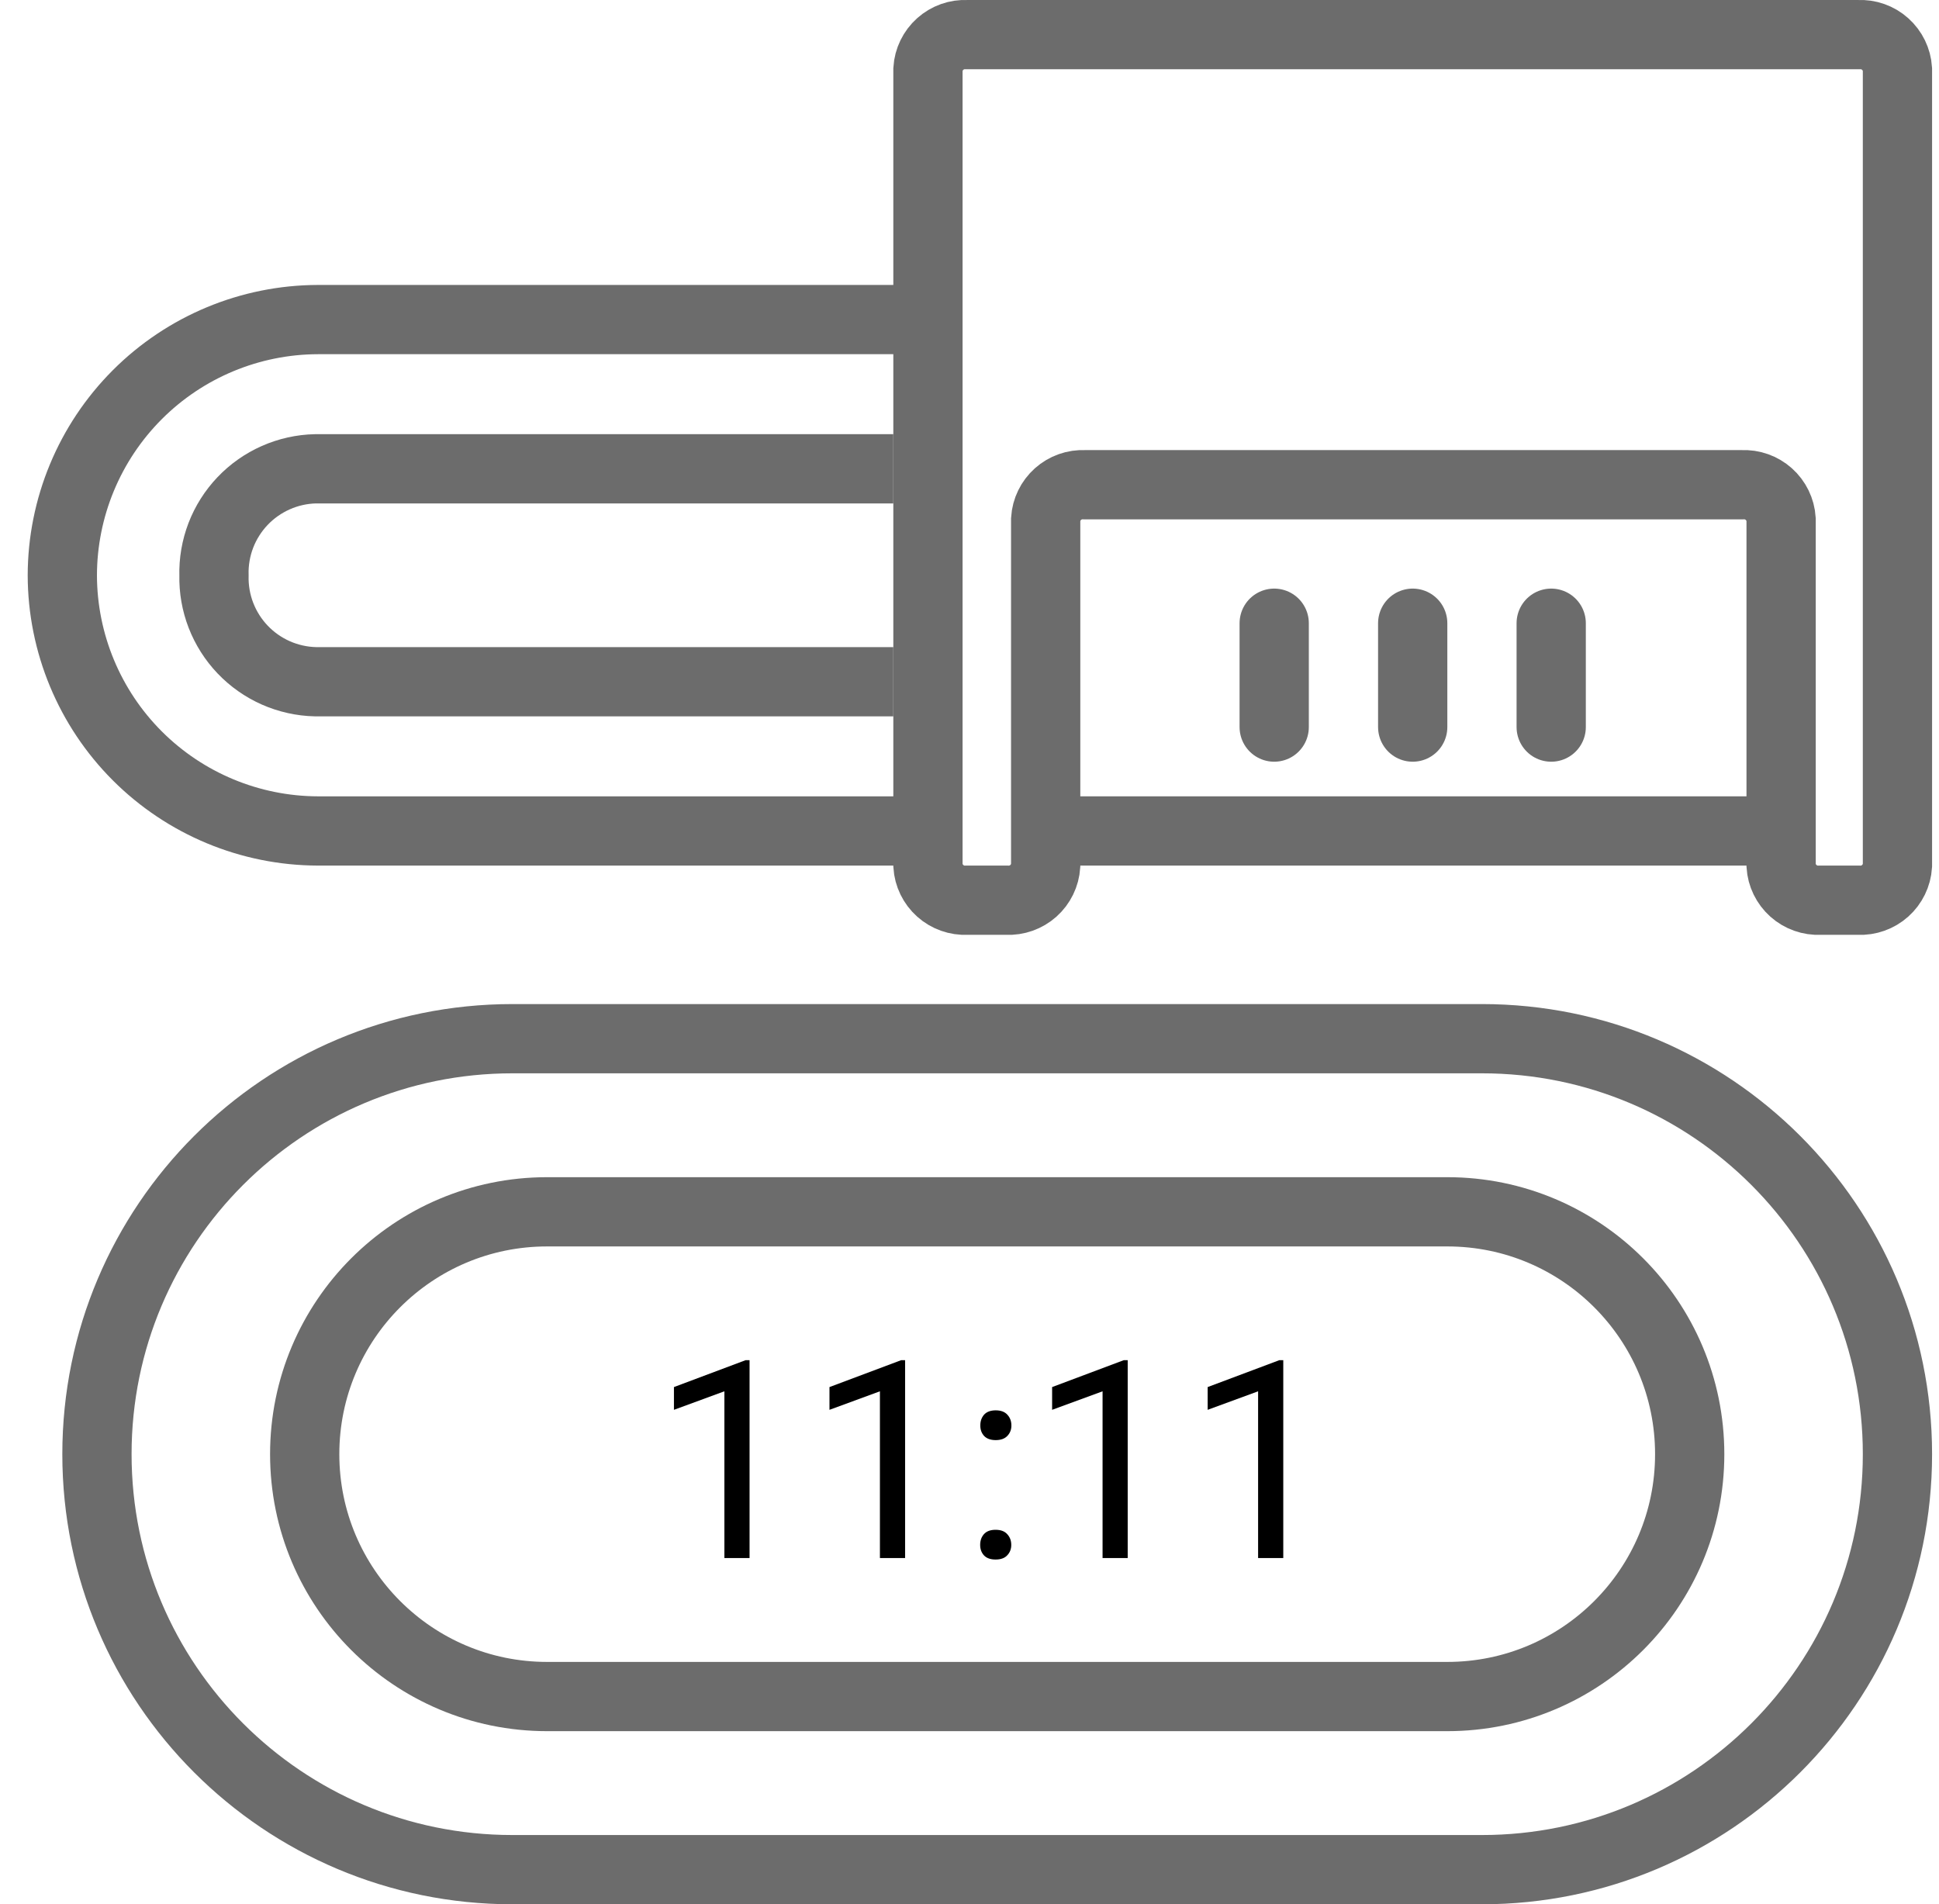 <svg width="56" height="55" viewBox="0 0 56 55" fill="none" xmlns="http://www.w3.org/2000/svg">
<path d="M42.8 30H14.8C8.173 30 2.8 35.373 2.8 42C2.8 48.627 8.173 54 14.8 54H42.8C49.427 54 54.8 48.627 54.8 42C54.8 35.373 49.427 30 42.8 30Z" stroke="#6c6c6c" stroke-width="2" stroke-miterlimit="10"/>
<path d="M41.8 35H15.8C11.934 35 8.8 38.134 8.8 42C8.8 45.866 11.934 49 15.8 49H41.8C45.666 49 48.8 45.866 48.8 42C48.8 38.134 45.666 35 41.8 35Z" stroke="#6c6c6c" stroke-width="2" stroke-miterlimit="10"/>
<path d="M26.42 24H9.18C7.224 23.995 5.35 23.215 3.967 21.833C2.584 20.45 1.805 18.576 1.8 16.62V16.62C1.803 14.663 2.581 12.786 3.964 11.401C5.347 10.016 7.223 9.235 9.18 9.23H26.42" stroke="#6c6c6c" stroke-width="2" stroke-miterlimit="10"/>
<path d="M25.8 19.69H9.11C8.716 19.681 8.328 19.594 7.967 19.435C7.607 19.276 7.281 19.047 7.009 18.762C6.737 18.477 6.524 18.141 6.381 17.773C6.239 17.406 6.171 17.014 6.18 16.62V16.62C6.169 16.225 6.237 15.832 6.378 15.463C6.52 15.095 6.733 14.758 7.005 14.472C7.278 14.185 7.604 13.956 7.965 13.796C8.326 13.636 8.715 13.549 9.11 13.54H25.8" stroke="#6c6c6c" stroke-width="2" stroke-miterlimit="10"/>
<path d="M26.8 25V2C26.818 1.72 26.946 1.458 27.155 1.271C27.365 1.083 27.639 0.986 27.92 1H53.68C53.961 0.986 54.235 1.083 54.445 1.271C54.654 1.458 54.782 1.72 54.8 2V25C54.782 25.28 54.654 25.542 54.445 25.729C54.235 25.916 53.961 26.014 53.68 26H52.56C52.279 26.014 52.005 25.916 51.795 25.729C51.586 25.542 51.458 25.28 51.44 25V15C51.422 14.72 51.294 14.458 51.085 14.271C50.875 14.084 50.601 13.986 50.32 14H31.32C31.039 13.986 30.765 14.084 30.555 14.271C30.346 14.458 30.218 14.72 30.2 15V25C30.182 25.28 30.054 25.542 29.845 25.729C29.635 25.916 29.361 26.014 29.08 26H27.92C27.639 26.014 27.365 25.916 27.155 25.729C26.946 25.542 26.818 25.28 26.8 25V25Z" stroke="#6c6c6c" stroke-width="2" stroke-miterlimit="10"/>
<path d="M29.8 24H50.8" stroke="#6c6c6c" stroke-width="2" stroke-miterlimit="10"/>
<path d="M36.8 18V21" stroke="#6c6c6c" stroke-width="2" stroke-miterlimit="10" stroke-linecap="round"/>
<path d="M40.8 18V21" stroke="#6c6c6c" stroke-width="2" stroke-miterlimit="10" stroke-linecap="round"/>
<path d="M44.8 18V21" stroke="#6c6c6c" stroke-width="2" stroke-miterlimit="10" stroke-linecap="round"/>
<path d="M21.648 45H20.921V40.184L19.464 40.719V40.062L21.534 39.285H21.648V45ZM26.14 45H25.413V40.184L23.956 40.719V40.062L26.027 39.285H26.14V45ZM28.308 44.621C28.308 44.496 28.344 44.392 28.417 44.309C28.493 44.225 28.605 44.184 28.753 44.184C28.902 44.184 29.014 44.225 29.089 44.309C29.167 44.392 29.206 44.496 29.206 44.621C29.206 44.741 29.167 44.841 29.089 44.922C29.014 45.003 28.902 45.043 28.753 45.043C28.605 45.043 28.493 45.003 28.417 44.922C28.344 44.841 28.308 44.741 28.308 44.621ZM28.312 41.172C28.312 41.047 28.348 40.943 28.421 40.859C28.497 40.776 28.609 40.734 28.757 40.734C28.905 40.734 29.017 40.776 29.093 40.859C29.171 40.943 29.21 41.047 29.21 41.172C29.21 41.292 29.171 41.392 29.093 41.473C29.017 41.553 28.905 41.594 28.757 41.594C28.609 41.594 28.497 41.553 28.421 41.473C28.348 41.392 28.312 41.292 28.312 41.172ZM32.569 45H31.843V40.184L30.386 40.719V40.062L32.456 39.285H32.569V45ZM37.062 45H36.335V40.184L34.878 40.719V40.062L36.948 39.285H37.062V45Z" fill="black"/>
</svg>
